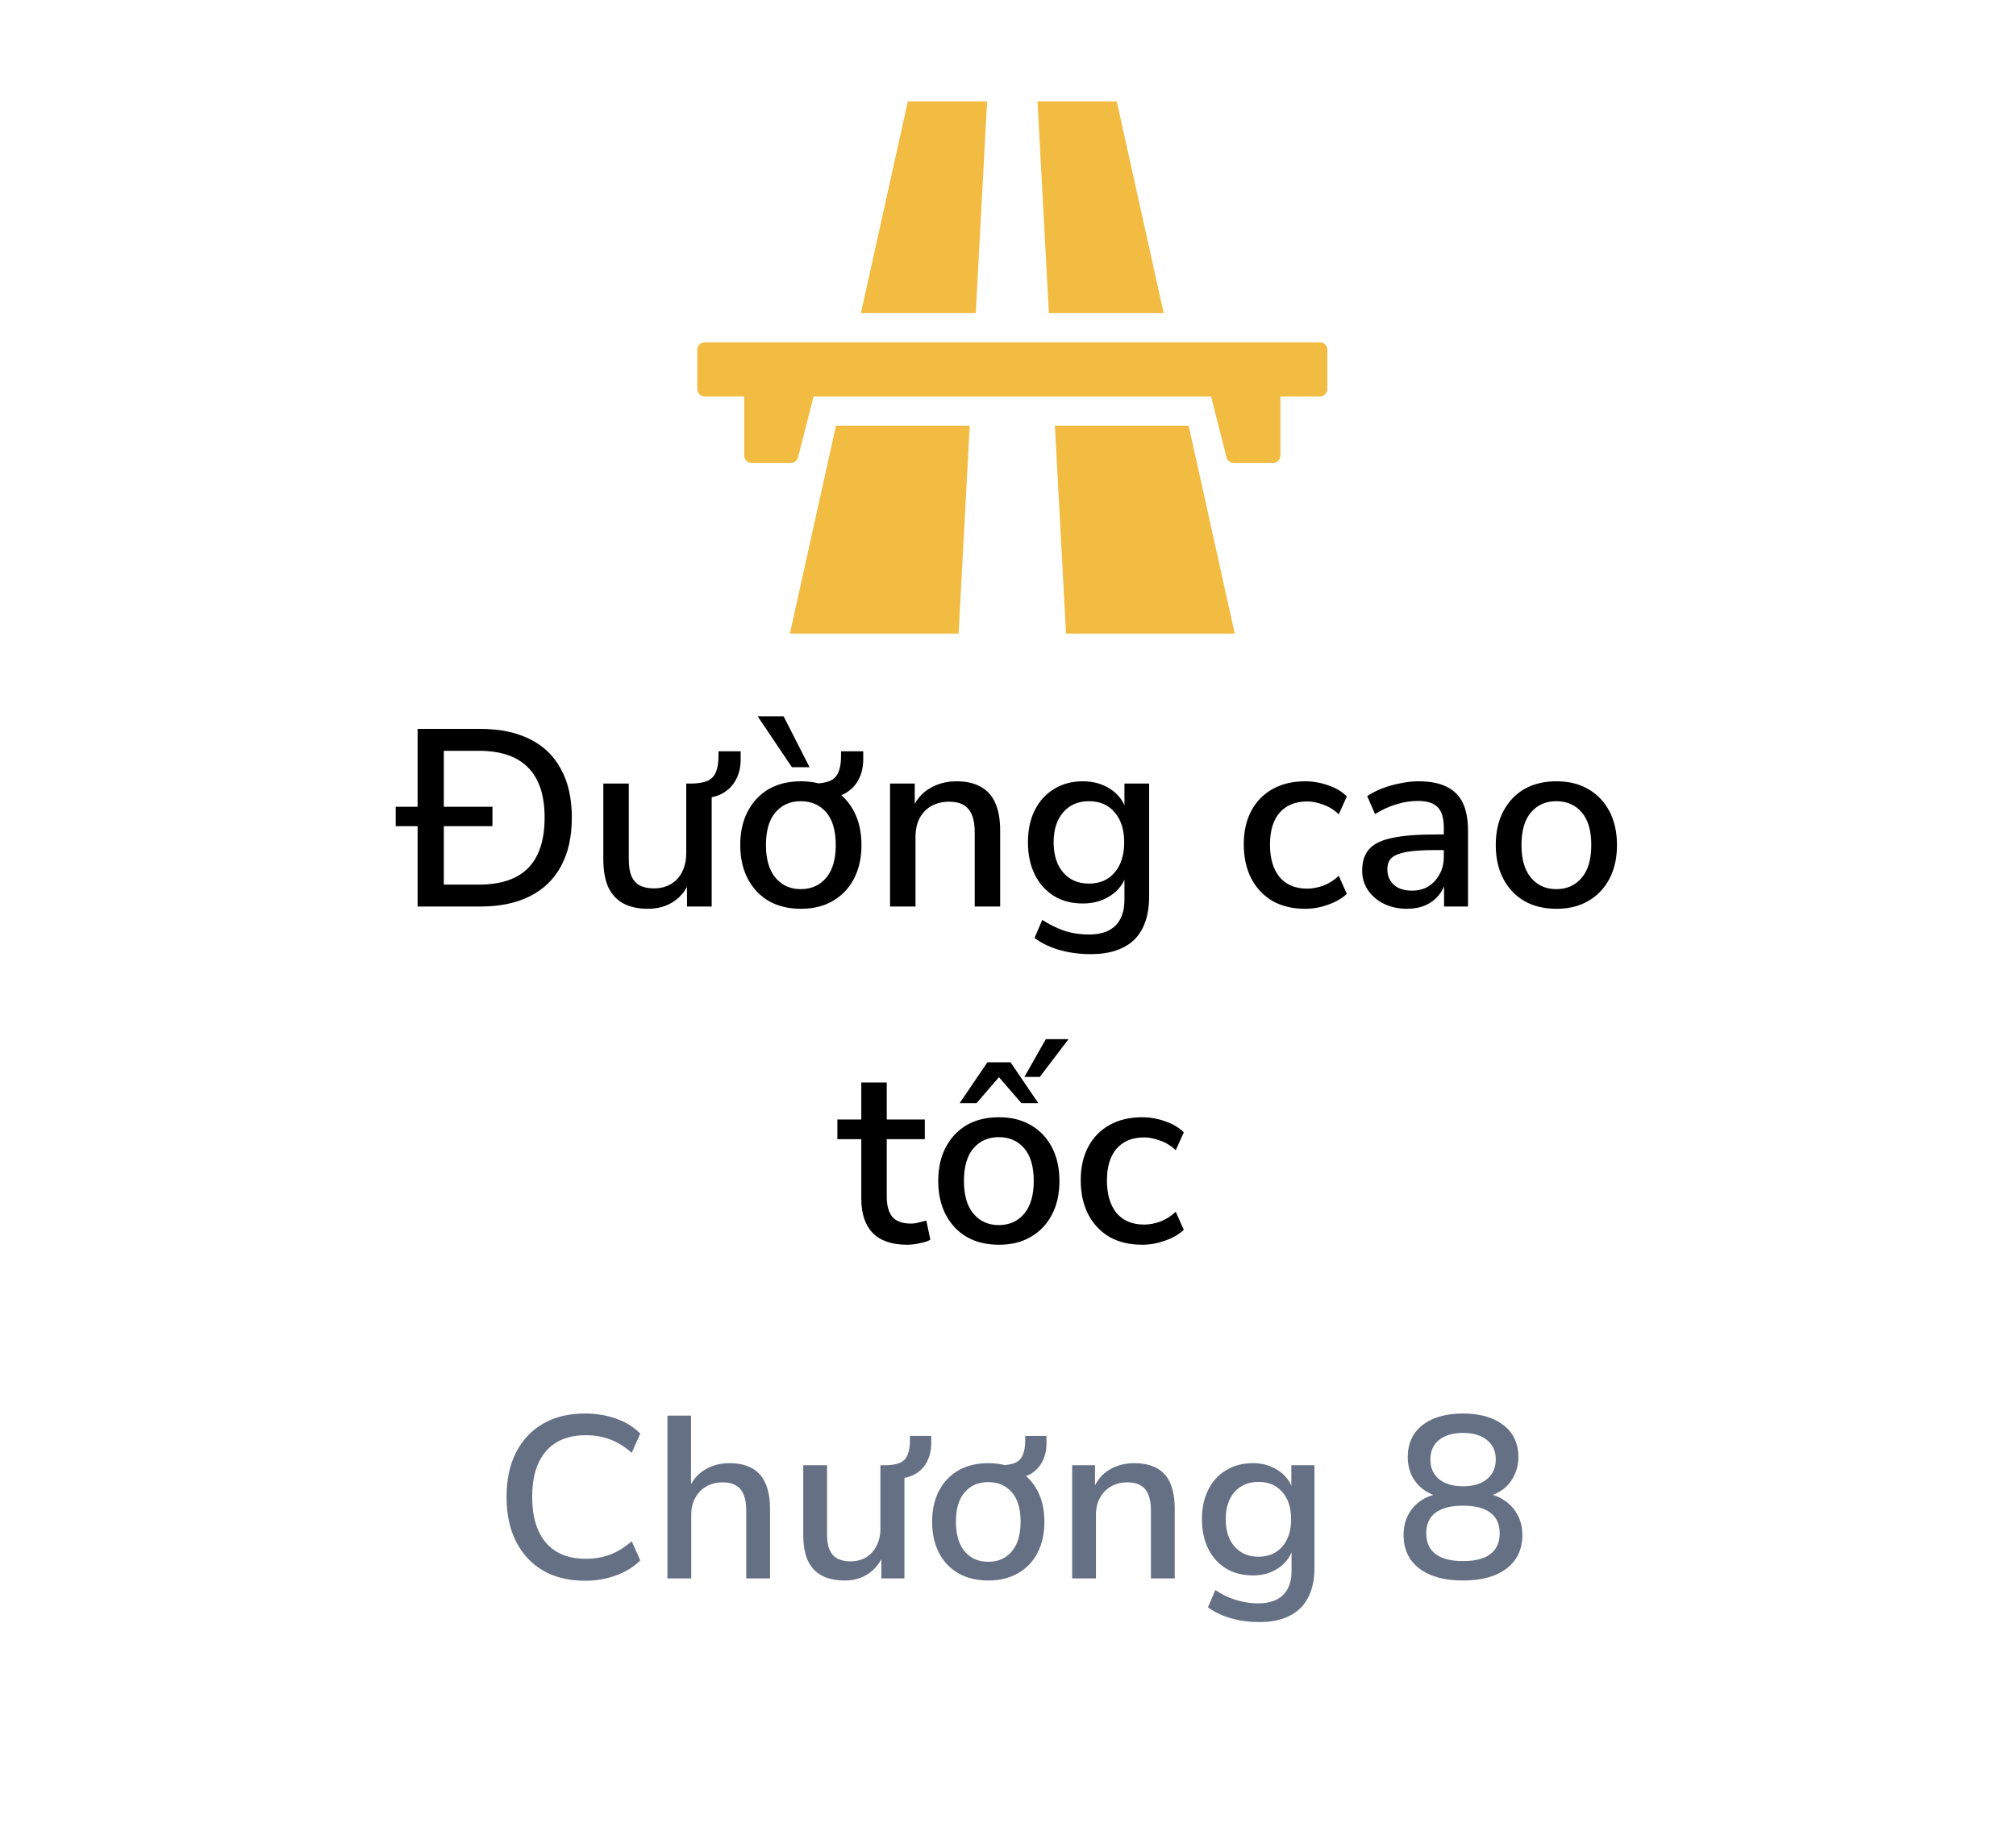 <svg width="96" height="88" viewBox="0 0 96 88" fill="none" xmlns="http://www.w3.org/2000/svg">
<g filter="url(#filter0_d_8339_572)">
<path d="M5.373 44.192C4.621 42.882 4.245 42.227 4.098 41.531C3.967 40.915 3.967 40.278 4.098 39.662C4.245 38.966 4.621 38.311 5.373 37.001L23.59 5.269C24.342 3.959 24.718 3.304 25.244 2.828C25.71 2.407 26.258 2.088 26.854 1.894C27.527 1.674 28.279 1.674 29.783 1.674H66.217C67.721 1.674 68.473 1.674 69.147 1.894C69.742 2.088 70.29 2.407 70.756 2.828C71.282 3.304 71.658 3.959 72.41 5.269L90.627 37.001C91.379 38.311 91.755 38.966 91.902 39.662C92.033 40.278 92.033 40.915 91.902 41.531C91.755 42.227 91.379 42.882 90.627 44.192L72.41 75.924C71.658 77.234 71.282 77.889 70.756 78.365C70.29 78.787 69.742 79.105 69.147 79.299C68.473 79.52 67.721 79.52 66.217 79.52H29.783C28.279 79.52 27.527 79.52 26.854 79.299C26.258 79.105 25.71 78.787 25.244 78.365C24.718 77.889 24.342 77.234 23.59 75.924L5.373 44.192Z" fill="white"/>
</g>
<g clip-path="url(#clip0_8339_572)">
<path d="M55.413 14.908C54.669 11.548 53.924 8.188 53.179 4.828C51.921 4.828 50.663 4.828 49.406 4.828C49.586 8.188 49.766 11.548 49.946 14.908H55.413Z" fill="#F2BB41"/>
<path d="M50.233 20.272C50.469 24.688 50.705 29.104 50.942 33.52C53.807 33.52 56.673 33.52 59.538 33.52C58.559 29.104 57.581 24.688 56.602 20.272H50.233Z" fill="#F2BB41"/>
<path d="M47.004 4.828C45.746 4.828 44.489 4.828 43.231 4.828C42.487 8.188 41.742 11.548 40.997 14.908H46.465C46.644 11.548 46.824 8.188 47.004 4.828Z" fill="#F2BB41"/>
<path d="M36.872 33.52C39.737 33.52 42.603 33.52 45.468 33.52C45.706 29.104 45.942 24.688 46.178 20.272H39.809C38.83 24.688 37.851 29.104 36.872 33.52Z" fill="#F2BB41"/>
<path d="M62.857 16.301H33.553C33.361 16.301 33.205 16.457 33.205 16.649V18.531C33.205 18.723 33.361 18.879 33.553 18.879H35.437V21.698C35.437 21.891 35.593 22.047 35.785 22.047H37.666C37.825 22.047 37.964 21.938 38.003 21.784L38.742 18.879H57.668L58.407 21.784C58.446 21.939 58.585 22.047 58.744 22.047H60.624C60.817 22.047 60.972 21.891 60.972 21.698V18.879H62.857C63.049 18.879 63.205 18.723 63.205 18.531V16.649C63.205 16.457 63.049 16.301 62.857 16.301Z" fill="#F2BB41"/>
</g>
<path d="M19.886 43.174V34.714H22.874C23.802 34.714 24.59 34.878 25.238 35.206C25.886 35.526 26.378 36.002 26.714 36.634C27.058 37.258 27.23 38.026 27.23 38.938C27.23 39.85 27.058 40.622 26.714 41.254C26.378 41.878 25.886 42.354 25.238 42.682C24.59 43.01 23.802 43.174 22.874 43.174H19.886ZM21.134 42.13H22.802C23.85 42.13 24.634 41.866 25.154 41.338C25.674 40.802 25.934 40.002 25.934 38.938C25.934 37.874 25.67 37.078 25.142 36.55C24.622 36.022 23.842 35.758 22.802 35.758H21.134V42.13ZM18.842 39.346V38.422H23.45V39.346H18.842ZM30.854 43.282C30.382 43.282 29.986 43.194 29.666 43.018C29.354 42.842 29.118 42.582 28.958 42.238C28.806 41.886 28.73 41.446 28.73 40.918V37.318H29.942V40.93C29.942 41.242 29.982 41.502 30.062 41.71C30.15 41.918 30.282 42.07 30.458 42.166C30.642 42.262 30.87 42.31 31.142 42.31C31.446 42.31 31.714 42.242 31.946 42.106C32.178 41.97 32.358 41.774 32.486 41.518C32.614 41.262 32.678 40.966 32.678 40.63V37.318H33.89V43.174H32.714V41.89H32.87C32.71 42.338 32.454 42.682 32.102 42.922C31.75 43.162 31.334 43.282 30.854 43.282ZM33.626 38.002L32.966 37.57V37.318C33.27 37.31 33.514 37.266 33.698 37.186C33.882 37.098 34.014 36.958 34.094 36.766C34.174 36.574 34.214 36.318 34.214 35.998V35.782H35.27V36.166C35.27 36.518 35.202 36.826 35.066 37.09C34.938 37.354 34.75 37.566 34.502 37.726C34.262 37.886 33.97 37.978 33.626 38.002ZM38.142 43.282C37.55 43.282 37.038 43.158 36.606 42.91C36.182 42.662 35.85 42.31 35.61 41.854C35.37 41.398 35.25 40.862 35.25 40.246C35.25 39.622 35.37 39.086 35.61 38.638C35.85 38.182 36.182 37.83 36.606 37.582C37.038 37.334 37.55 37.21 38.142 37.21C38.726 37.21 39.23 37.334 39.654 37.582C40.086 37.83 40.422 38.182 40.662 38.638C40.902 39.094 41.022 39.63 41.022 40.246C41.022 40.862 40.902 41.398 40.662 41.854C40.422 42.31 40.086 42.662 39.654 42.91C39.23 43.158 38.726 43.282 38.142 43.282ZM38.13 42.346C38.634 42.346 39.038 42.166 39.342 41.806C39.646 41.446 39.798 40.926 39.798 40.246C39.798 39.558 39.646 39.038 39.342 38.686C39.038 38.334 38.634 38.158 38.13 38.158C37.634 38.158 37.234 38.334 36.93 38.686C36.626 39.038 36.474 39.558 36.474 40.246C36.474 40.926 36.626 41.446 36.93 41.806C37.234 42.166 37.634 42.346 38.13 42.346ZM39.462 38.002L38.802 37.57V37.318C39.106 37.31 39.35 37.266 39.534 37.186C39.718 37.098 39.85 36.958 39.93 36.766C40.01 36.574 40.05 36.318 40.05 35.998V35.782H41.106V36.166C41.106 36.518 41.038 36.826 40.902 37.09C40.774 37.354 40.586 37.566 40.338 37.726C40.098 37.886 39.806 37.978 39.462 38.002ZM37.71 36.538L36.078 34.114H37.314L38.55 36.538H37.71ZM42.383 43.174V37.318H43.559V38.566H43.427C43.603 38.118 43.879 37.782 44.255 37.558C44.631 37.326 45.063 37.21 45.551 37.21C46.015 37.21 46.399 37.298 46.703 37.474C47.015 37.642 47.247 37.902 47.399 38.254C47.551 38.598 47.627 39.034 47.627 39.562V43.174H46.415V39.634C46.415 39.298 46.371 39.026 46.283 38.818C46.195 38.602 46.063 38.442 45.887 38.338C45.711 38.234 45.483 38.182 45.203 38.182C44.883 38.182 44.599 38.25 44.351 38.386C44.111 38.522 43.923 38.718 43.787 38.974C43.659 39.23 43.595 39.526 43.595 39.862V43.174H42.383ZM51.949 45.442C51.421 45.442 50.929 45.378 50.473 45.25C50.017 45.122 49.613 44.93 49.261 44.674L49.633 43.81C49.865 43.962 50.101 44.09 50.341 44.194C50.589 44.306 50.837 44.386 51.085 44.434C51.341 44.482 51.601 44.506 51.865 44.506C52.425 44.506 52.845 44.362 53.125 44.074C53.405 43.794 53.545 43.378 53.545 42.826V41.602H53.653C53.533 42.042 53.281 42.39 52.897 42.646C52.513 42.902 52.069 43.03 51.565 43.03C51.037 43.03 50.577 42.91 50.185 42.67C49.793 42.422 49.489 42.082 49.273 41.65C49.057 41.21 48.949 40.698 48.949 40.114C48.949 39.53 49.057 39.022 49.273 38.59C49.489 38.158 49.793 37.822 50.185 37.582C50.577 37.334 51.037 37.21 51.565 37.21C52.077 37.21 52.521 37.338 52.897 37.594C53.281 37.85 53.529 38.198 53.641 38.638H53.545V37.318H54.721V42.682C54.721 43.29 54.617 43.798 54.409 44.206C54.201 44.622 53.889 44.93 53.473 45.13C53.065 45.338 52.557 45.442 51.949 45.442ZM51.853 42.082C52.373 42.082 52.781 41.906 53.077 41.554C53.381 41.202 53.533 40.722 53.533 40.114C53.533 39.514 53.381 39.038 53.077 38.686C52.781 38.334 52.373 38.158 51.853 38.158C51.341 38.158 50.933 38.334 50.629 38.686C50.325 39.038 50.173 39.514 50.173 40.114C50.173 40.722 50.325 41.202 50.629 41.554C50.933 41.906 51.341 42.082 51.853 42.082ZM62.155 43.282C61.555 43.282 61.035 43.158 60.595 42.91C60.163 42.654 59.827 42.298 59.587 41.842C59.347 41.378 59.227 40.834 59.227 40.21C59.227 39.594 59.347 39.062 59.587 38.614C59.827 38.166 60.163 37.822 60.595 37.582C61.035 37.334 61.555 37.21 62.155 37.21C62.523 37.21 62.887 37.274 63.247 37.402C63.607 37.522 63.903 37.698 64.135 37.93L63.751 38.782C63.535 38.574 63.291 38.422 63.019 38.326C62.747 38.222 62.491 38.17 62.251 38.17C61.683 38.17 61.243 38.35 60.931 38.71C60.627 39.062 60.475 39.566 60.475 40.222C60.475 40.878 60.627 41.394 60.931 41.77C61.243 42.138 61.683 42.322 62.251 42.322C62.491 42.322 62.747 42.274 63.019 42.178C63.291 42.074 63.535 41.918 63.751 41.71L64.135 42.574C63.903 42.79 63.603 42.962 63.235 43.09C62.875 43.218 62.515 43.282 62.155 43.282ZM67.001 43.282C66.593 43.282 66.225 43.202 65.897 43.042C65.577 42.882 65.325 42.666 65.141 42.394C64.957 42.122 64.865 41.814 64.865 41.47C64.865 41.038 64.973 40.698 65.189 40.45C65.413 40.194 65.777 40.014 66.281 39.91C66.793 39.798 67.481 39.742 68.345 39.742H68.909V40.486H68.357C67.925 40.486 67.561 40.502 67.265 40.534C66.969 40.566 66.733 40.618 66.557 40.69C66.381 40.754 66.253 40.846 66.173 40.966C66.101 41.086 66.065 41.23 66.065 41.398C66.065 41.702 66.169 41.95 66.377 42.142C66.585 42.326 66.873 42.418 67.241 42.418C67.537 42.418 67.797 42.35 68.021 42.214C68.245 42.07 68.421 41.878 68.549 41.638C68.685 41.398 68.753 41.122 68.753 40.81V39.43C68.753 38.974 68.657 38.646 68.465 38.446C68.273 38.246 67.957 38.146 67.517 38.146C67.181 38.146 66.845 38.198 66.509 38.302C66.173 38.398 65.829 38.554 65.477 38.77L65.105 37.918C65.313 37.774 65.553 37.65 65.825 37.546C66.097 37.442 66.381 37.362 66.677 37.306C66.981 37.242 67.273 37.21 67.553 37.21C68.089 37.21 68.529 37.294 68.873 37.462C69.225 37.63 69.485 37.886 69.653 38.23C69.821 38.574 69.905 39.018 69.905 39.562V43.174H68.765V41.866H68.873C68.809 42.162 68.689 42.418 68.513 42.634C68.345 42.842 68.133 43.002 67.877 43.114C67.621 43.226 67.329 43.282 67.001 43.282ZM74.119 43.282C73.527 43.282 73.015 43.158 72.583 42.91C72.159 42.662 71.827 42.31 71.587 41.854C71.347 41.398 71.227 40.862 71.227 40.246C71.227 39.622 71.347 39.086 71.587 38.638C71.827 38.182 72.159 37.83 72.583 37.582C73.015 37.334 73.527 37.21 74.119 37.21C74.703 37.21 75.207 37.334 75.631 37.582C76.063 37.83 76.399 38.182 76.639 38.638C76.879 39.094 76.999 39.63 76.999 40.246C76.999 40.862 76.879 41.398 76.639 41.854C76.399 42.31 76.063 42.662 75.631 42.91C75.207 43.158 74.703 43.282 74.119 43.282ZM74.107 42.346C74.611 42.346 75.015 42.166 75.319 41.806C75.623 41.446 75.775 40.926 75.775 40.246C75.775 39.558 75.623 39.038 75.319 38.686C75.015 38.334 74.611 38.158 74.107 38.158C73.611 38.158 73.211 38.334 72.907 38.686C72.603 39.038 72.451 39.558 72.451 40.246C72.451 40.926 72.603 41.446 72.907 41.806C73.211 42.166 73.611 42.346 74.107 42.346ZM43.198 59.282C42.47 59.282 41.922 59.094 41.554 58.718C41.194 58.342 41.014 57.798 41.014 57.086V54.254H39.874V53.318H41.014V51.554H42.226V53.318H44.038V54.254H42.226V56.99C42.226 57.414 42.314 57.734 42.49 57.95C42.674 58.166 42.97 58.274 43.378 58.274C43.498 58.274 43.618 58.258 43.738 58.226C43.866 58.194 43.99 58.162 44.11 58.13L44.302 59.042C44.182 59.114 44.014 59.17 43.798 59.21C43.59 59.258 43.39 59.282 43.198 59.282ZM47.57 59.282C46.978 59.282 46.466 59.158 46.034 58.91C45.61 58.662 45.278 58.31 45.038 57.854C44.798 57.398 44.678 56.862 44.678 56.246C44.678 55.622 44.798 55.086 45.038 54.638C45.278 54.182 45.61 53.83 46.034 53.582C46.466 53.334 46.978 53.21 47.57 53.21C48.154 53.21 48.658 53.334 49.082 53.582C49.514 53.83 49.85 54.182 50.09 54.638C50.33 55.094 50.45 55.63 50.45 56.246C50.45 56.862 50.33 57.398 50.09 57.854C49.85 58.31 49.514 58.662 49.082 58.91C48.658 59.158 48.154 59.282 47.57 59.282ZM47.558 58.346C48.062 58.346 48.466 58.166 48.77 57.806C49.074 57.446 49.226 56.926 49.226 56.246C49.226 55.558 49.074 55.038 48.77 54.686C48.466 54.334 48.062 54.158 47.558 54.158C47.062 54.158 46.662 54.334 46.358 54.686C46.054 55.038 45.902 55.558 45.902 56.246C45.902 56.926 46.054 57.446 46.358 57.806C46.662 58.166 47.062 58.346 47.558 58.346ZM45.698 52.538L47.018 50.594H48.122L49.442 52.538H48.638L47.57 51.302L46.502 52.538H45.698ZM48.782 51.29L49.802 49.49H50.882L49.514 51.29H48.782ZM54.391 59.282C53.791 59.282 53.271 59.158 52.831 58.91C52.399 58.654 52.063 58.298 51.823 57.842C51.583 57.378 51.463 56.834 51.463 56.21C51.463 55.594 51.583 55.062 51.823 54.614C52.063 54.166 52.399 53.822 52.831 53.582C53.271 53.334 53.791 53.21 54.391 53.21C54.759 53.21 55.123 53.274 55.483 53.402C55.843 53.522 56.139 53.698 56.371 53.93L55.987 54.782C55.771 54.574 55.527 54.422 55.255 54.326C54.983 54.222 54.727 54.17 54.487 54.17C53.919 54.17 53.479 54.35 53.167 54.71C52.863 55.062 52.711 55.566 52.711 56.222C52.711 56.878 52.863 57.394 53.167 57.77C53.479 58.138 53.919 58.322 54.487 58.322C54.727 58.322 54.983 58.274 55.255 58.178C55.527 58.074 55.771 57.918 55.987 57.71L56.371 58.574C56.139 58.79 55.839 58.962 55.471 59.09C55.111 59.218 54.751 59.282 54.391 59.282Z" fill="black"/>
<path d="M27.861 75.284C27.083 75.284 26.416 75.122 25.859 74.8C25.301 74.47 24.872 74.008 24.572 73.414C24.271 72.82 24.121 72.112 24.121 71.291C24.121 70.469 24.271 69.765 24.572 69.179C24.872 68.585 25.301 68.126 25.859 67.804C26.416 67.481 27.083 67.32 27.861 67.32C28.389 67.32 28.88 67.4 29.335 67.562C29.797 67.723 30.182 67.961 30.49 68.277L30.083 69.19C29.745 68.896 29.401 68.684 29.049 68.552C28.697 68.42 28.312 68.354 27.894 68.354C27.072 68.354 26.442 68.607 26.002 69.113C25.562 69.619 25.342 70.345 25.342 71.291C25.342 72.237 25.562 72.966 26.002 73.48C26.442 73.986 27.072 74.239 27.894 74.239C28.312 74.239 28.697 74.173 29.049 74.041C29.401 73.909 29.745 73.696 30.083 73.403L30.49 74.316C30.182 74.624 29.797 74.862 29.335 75.031C28.88 75.199 28.389 75.284 27.861 75.284ZM31.783 75.174V67.419H32.905V70.917H32.795C32.957 70.521 33.21 70.216 33.554 70.004C33.899 69.791 34.291 69.685 34.731 69.685C35.171 69.685 35.531 69.765 35.809 69.927C36.095 70.081 36.308 70.319 36.447 70.642C36.594 70.964 36.667 71.371 36.667 71.863V75.174H35.534V71.929C35.534 71.628 35.494 71.382 35.413 71.192C35.34 70.994 35.219 70.847 35.05 70.752C34.889 70.649 34.68 70.598 34.423 70.598C34.123 70.598 33.859 70.664 33.631 70.796C33.404 70.928 33.228 71.111 33.103 71.346C32.979 71.573 32.916 71.837 32.916 72.138V75.174H31.783ZM40.23 75.273C39.79 75.273 39.419 75.192 39.119 75.031C38.825 74.869 38.605 74.627 38.459 74.305C38.319 73.982 38.25 73.579 38.25 73.095V69.784H39.383V73.084C39.383 73.362 39.419 73.597 39.493 73.788C39.573 73.978 39.694 74.121 39.856 74.217C40.024 74.312 40.237 74.36 40.494 74.36C40.78 74.36 41.029 74.297 41.242 74.173C41.454 74.041 41.619 73.857 41.737 73.623C41.861 73.388 41.924 73.12 41.924 72.82V69.784H43.068V75.174H41.968V73.997H42.089C41.927 74.407 41.685 74.723 41.363 74.943C41.04 75.163 40.662 75.273 40.23 75.273ZM42.826 70.422L42.199 70.015V69.784C42.477 69.776 42.701 69.736 42.87 69.663C43.038 69.582 43.156 69.454 43.222 69.278C43.295 69.102 43.332 68.871 43.332 68.585V68.387H44.344V68.739C44.344 69.061 44.281 69.344 44.157 69.586C44.039 69.828 43.867 70.022 43.64 70.169C43.412 70.308 43.141 70.392 42.826 70.422ZM47.06 75.273C46.518 75.273 46.045 75.159 45.641 74.932C45.245 74.704 44.937 74.382 44.717 73.964C44.497 73.538 44.387 73.043 44.387 72.479C44.387 71.907 44.497 71.412 44.717 70.994C44.937 70.576 45.245 70.253 45.641 70.026C46.045 69.798 46.518 69.685 47.06 69.685C47.603 69.685 48.072 69.798 48.468 70.026C48.872 70.253 49.183 70.576 49.403 70.994C49.623 71.412 49.733 71.907 49.733 72.479C49.733 73.043 49.623 73.538 49.403 73.964C49.183 74.382 48.872 74.704 48.468 74.932C48.072 75.159 47.603 75.273 47.06 75.273ZM47.06 74.382C47.53 74.382 47.904 74.217 48.182 73.887C48.461 73.557 48.6 73.084 48.6 72.468C48.6 71.859 48.461 71.393 48.182 71.071C47.904 70.748 47.53 70.587 47.06 70.587C46.591 70.587 46.217 70.748 45.938 71.071C45.66 71.393 45.52 71.859 45.52 72.468C45.52 73.084 45.66 73.557 45.938 73.887C46.217 74.217 46.591 74.382 47.06 74.382ZM48.314 70.422L47.687 70.015V69.784C47.966 69.776 48.19 69.736 48.358 69.663C48.527 69.582 48.644 69.454 48.71 69.278C48.784 69.102 48.82 68.871 48.82 68.585V68.387H49.832V68.739C49.832 69.061 49.77 69.344 49.645 69.586C49.528 69.828 49.356 70.022 49.128 70.169C48.901 70.308 48.63 70.392 48.314 70.422ZM51.055 75.174V69.784H52.144V70.928H52.056C52.217 70.524 52.47 70.216 52.815 70.004C53.167 69.791 53.563 69.685 54.003 69.685C54.443 69.685 54.806 69.765 55.092 69.927C55.378 70.081 55.59 70.319 55.73 70.642C55.869 70.964 55.939 71.371 55.939 71.863V75.174H54.806V71.929C54.806 71.628 54.765 71.382 54.685 71.192C54.611 70.994 54.49 70.847 54.322 70.752C54.16 70.649 53.951 70.598 53.695 70.598C53.394 70.598 53.13 70.664 52.903 70.796C52.675 70.928 52.499 71.111 52.375 71.346C52.25 71.573 52.188 71.837 52.188 72.138V75.174H51.055ZM59.974 77.253C59.505 77.253 59.057 77.194 58.632 77.077C58.214 76.959 57.844 76.783 57.521 76.549L57.873 75.724C58.078 75.863 58.291 75.98 58.511 76.076C58.738 76.171 58.966 76.241 59.193 76.285C59.428 76.336 59.666 76.362 59.908 76.362C60.429 76.362 60.825 76.23 61.096 75.966C61.367 75.702 61.503 75.32 61.503 74.822V73.744H61.569C61.452 74.14 61.217 74.455 60.865 74.69C60.52 74.917 60.121 75.031 59.666 75.031C59.175 75.031 58.746 74.921 58.379 74.701C58.012 74.473 57.73 74.158 57.532 73.755C57.334 73.351 57.235 72.886 57.235 72.358C57.235 71.822 57.334 71.357 57.532 70.961C57.73 70.557 58.012 70.246 58.379 70.026C58.746 69.798 59.175 69.685 59.666 69.685C60.128 69.685 60.531 69.802 60.876 70.037C61.228 70.271 61.459 70.583 61.569 70.972H61.492V69.784H62.592V74.69C62.592 75.247 62.489 75.716 62.284 76.098C62.086 76.479 61.793 76.765 61.404 76.956C61.015 77.154 60.539 77.253 59.974 77.253ZM59.93 74.14C60.407 74.14 60.784 73.978 61.063 73.656C61.342 73.333 61.481 72.9 61.481 72.358C61.481 71.808 61.342 71.375 61.063 71.06C60.784 70.737 60.407 70.576 59.93 70.576C59.453 70.576 59.072 70.737 58.786 71.06C58.507 71.375 58.368 71.808 58.368 72.358C58.368 72.9 58.507 73.333 58.786 73.656C59.072 73.978 59.453 74.14 59.93 74.14ZM69.665 75.273C68.778 75.273 68.085 75.082 67.586 74.701C67.087 74.319 66.838 73.788 66.838 73.106C66.838 72.746 66.911 72.427 67.058 72.149C67.204 71.87 67.406 71.643 67.663 71.467C67.927 71.291 68.224 71.181 68.554 71.137V71.291C68.253 71.217 67.986 71.093 67.751 70.917C67.523 70.741 67.347 70.524 67.223 70.268C67.098 70.004 67.036 69.714 67.036 69.399C67.036 68.746 67.27 68.236 67.74 67.87C68.216 67.503 68.858 67.32 69.665 67.32C70.472 67.32 71.113 67.503 71.59 67.87C72.067 68.236 72.305 68.746 72.305 69.399C72.305 69.707 72.239 69.996 72.107 70.268C71.982 70.532 71.806 70.752 71.579 70.928C71.352 71.096 71.088 71.214 70.787 71.28V71.137C71.124 71.181 71.418 71.294 71.667 71.478C71.924 71.654 72.125 71.881 72.272 72.16C72.418 72.431 72.492 72.746 72.492 73.106C72.492 73.788 72.243 74.319 71.744 74.701C71.245 75.082 70.552 75.273 69.665 75.273ZM69.665 74.349C70.237 74.349 70.669 74.239 70.963 74.019C71.263 73.791 71.414 73.461 71.414 73.029C71.414 72.589 71.263 72.259 70.963 72.039C70.669 71.819 70.237 71.709 69.665 71.709C69.1 71.709 68.668 71.819 68.367 72.039C68.066 72.259 67.916 72.589 67.916 73.029C67.916 73.461 68.066 73.791 68.367 74.019C68.668 74.239 69.1 74.349 69.665 74.349ZM69.665 70.785C70.156 70.785 70.537 70.671 70.809 70.444C71.088 70.216 71.227 69.901 71.227 69.498C71.227 69.109 71.088 68.805 70.809 68.585C70.537 68.357 70.156 68.244 69.665 68.244C69.181 68.244 68.799 68.357 68.521 68.585C68.249 68.805 68.114 69.113 68.114 69.509C68.114 69.905 68.249 70.216 68.521 70.444C68.799 70.671 69.181 70.785 69.665 70.785Z" fill="#667085"/>
<defs>
<filter id="filter0_d_8339_572" x="0" y="1.674" width="96" height="85.846" filterUnits="userSpaceOnUse" color-interpolation-filters="sRGB">
<feFlood flood-opacity="0" result="BackgroundImageFix"/>
<feColorMatrix in="SourceAlpha" type="matrix" values="0 0 0 0 0 0 0 0 0 0 0 0 0 0 0 0 0 0 127 0" result="hardAlpha"/>
<feOffset dy="4"/>
<feGaussianBlur stdDeviation="2"/>
<feComposite in2="hardAlpha" operator="out"/>
<feColorMatrix type="matrix" values="0 0 0 0 0 0 0 0 0 0 0 0 0 0 0 0 0 0 0.25 0"/>
<feBlend mode="normal" in2="BackgroundImageFix" result="effect1_dropShadow_8339_572"/>
<feBlend mode="normal" in="SourceGraphic" in2="effect1_dropShadow_8339_572" result="shape"/>
</filter>
<clipPath id="clip0_8339_572">
<rect width="30" height="30" fill="white" transform="translate(33.205 0.174)"/>
</clipPath>
</defs>
</svg>

